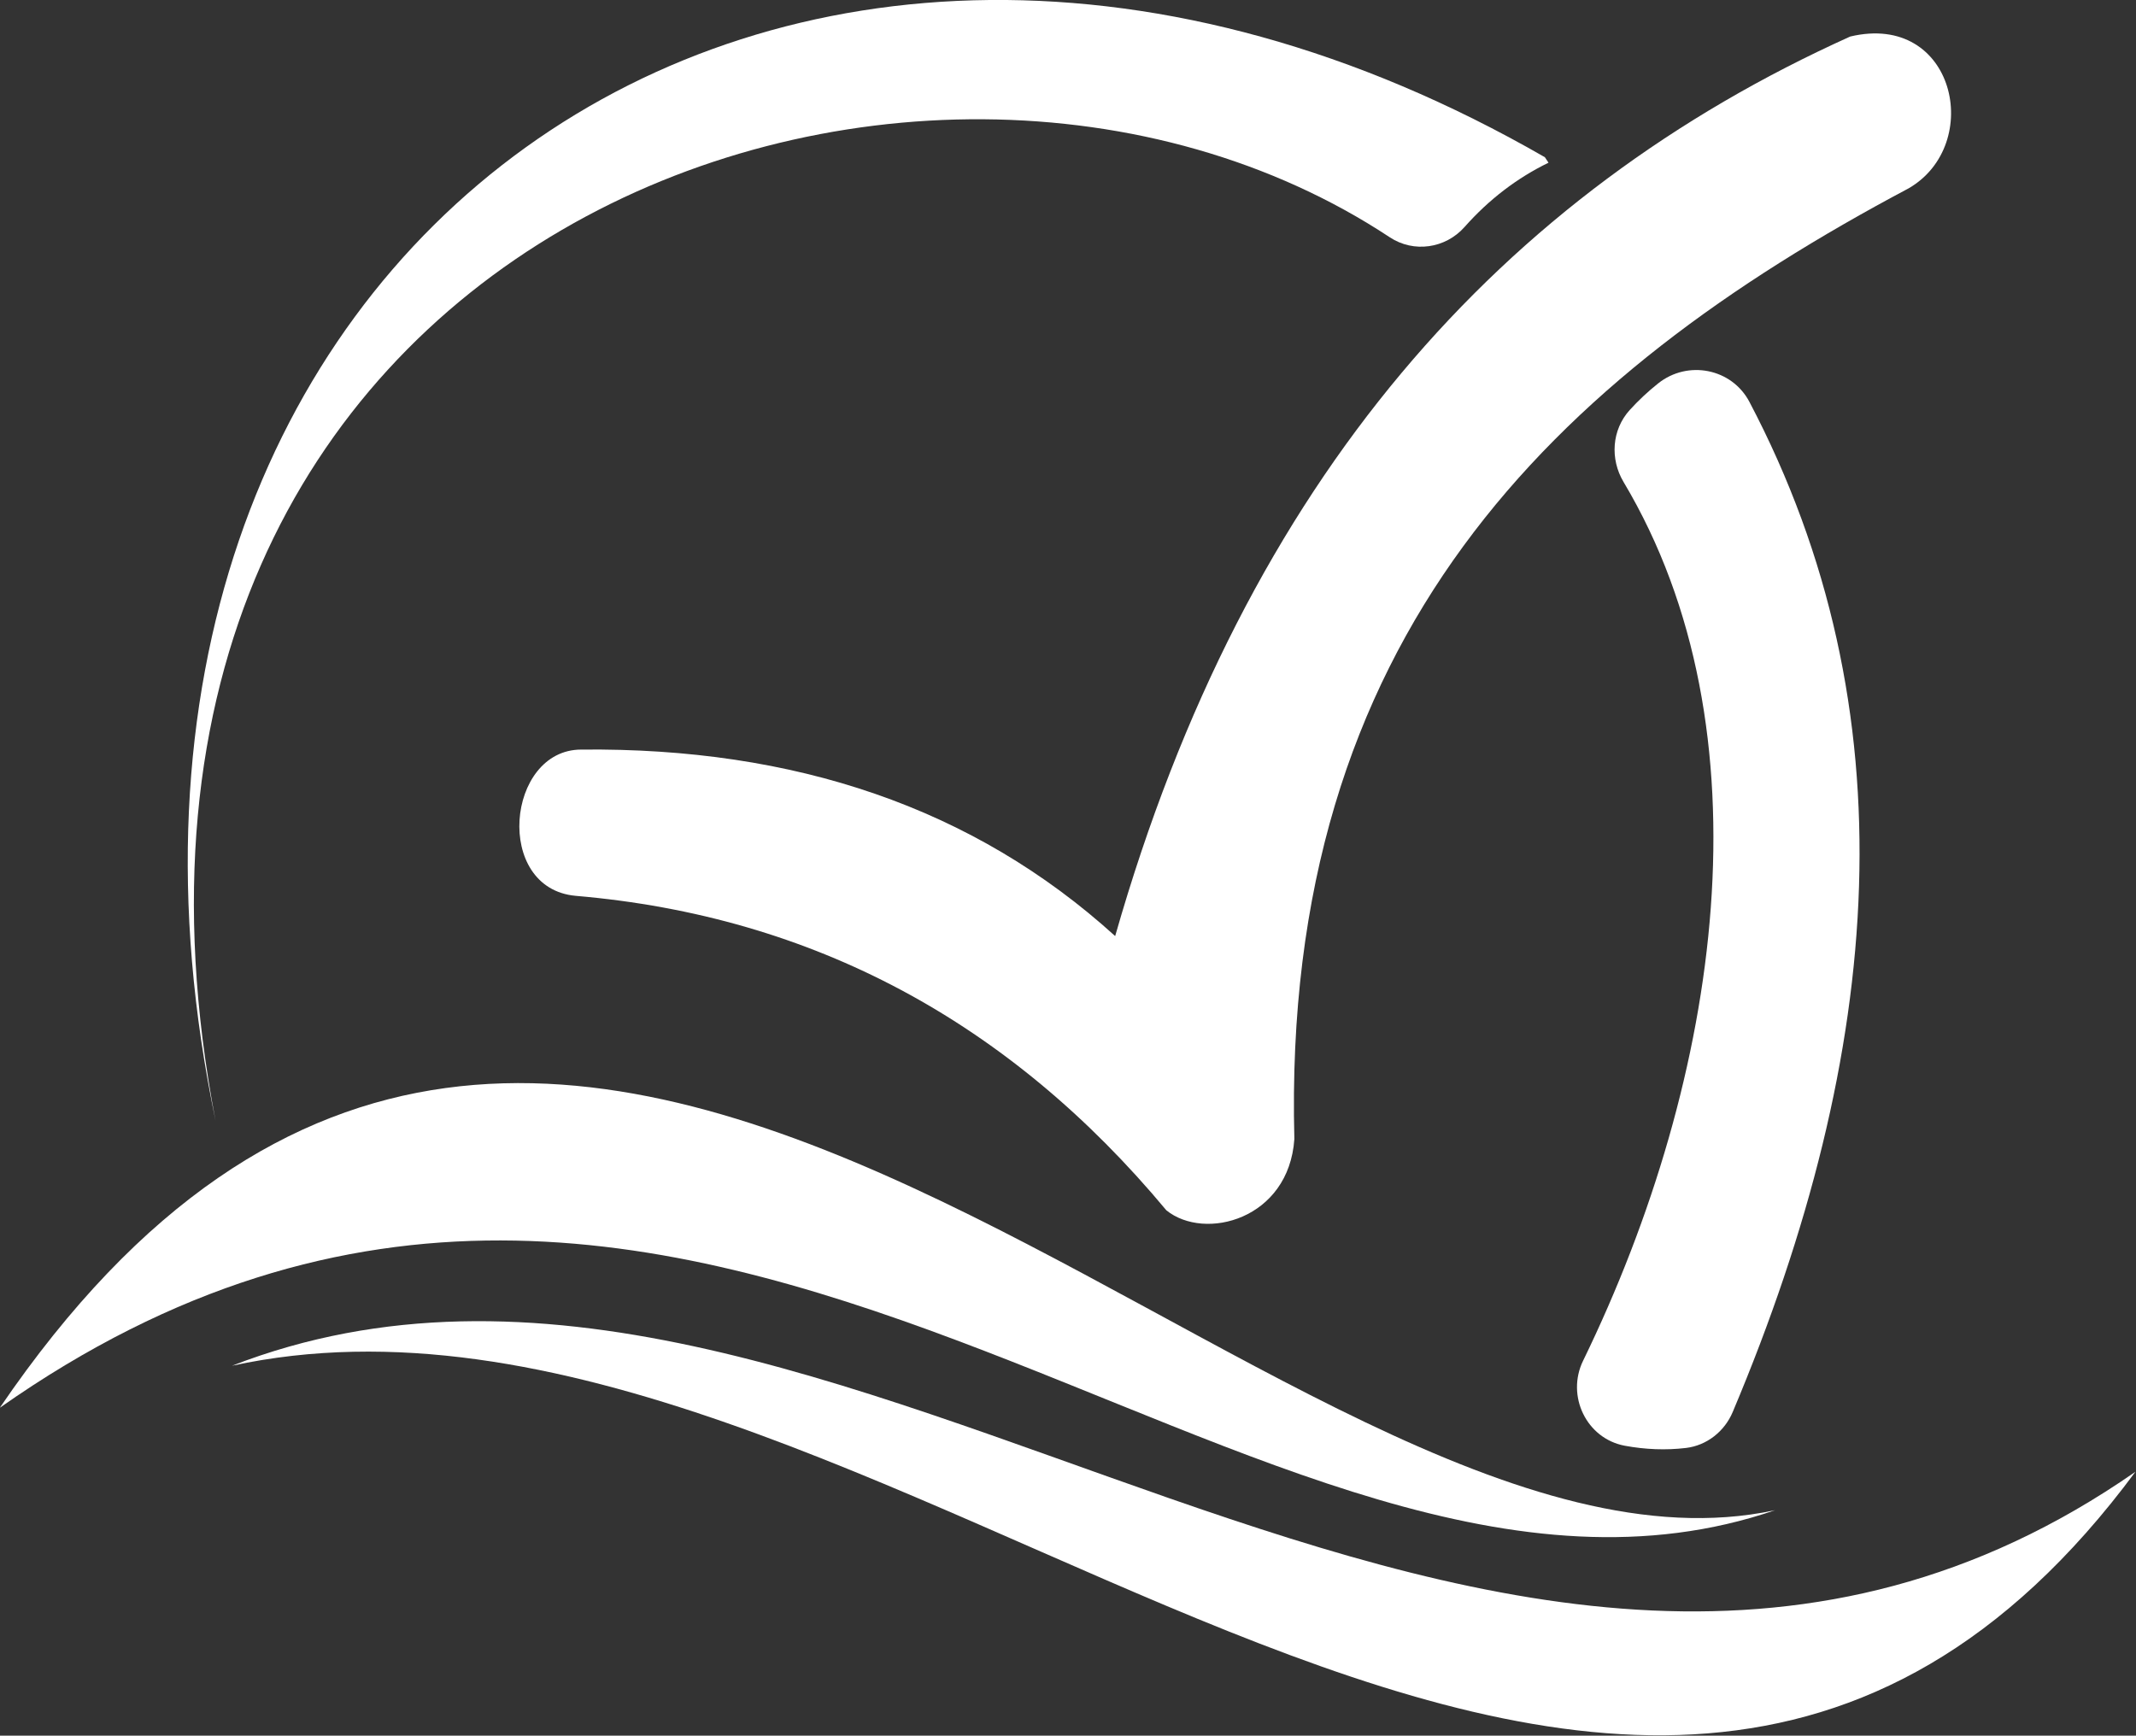 <?xml version="1.0" encoding="UTF-8" standalone="no"?>
<!DOCTYPE svg PUBLIC "-//W3C//DTD SVG 1.1//EN" "http://www.w3.org/Graphics/SVG/1.1/DTD/svg11.dtd">
<svg width="100%" height="100%" viewBox="0 0 870 707" version="1.1" xmlns="http://www.w3.org/2000/svg" xmlns:xlink="http://www.w3.org/1999/xlink" xml:space="preserve" xmlns:serif="http://www.serif.com/" style="fill-rule:evenodd;clip-rule:evenodd;stroke-linejoin:round;stroke-miterlimit:2;">
    <rect x="0" y="0" width="870" height="707" fill="#333333" stroke="none"/>
    <g transform="matrix(1,0,0,1,-105.002,-186.509)">
        <g id="Mekie-Logo" serif:id="Mekie Logo" transform="matrix(2.157,0,0,2.157,-378.055,86.11)">
            <path d="M515.662,76.233C371.686,-6.631 230.127,93.497 264.653,258.188C232.524,90.849 397.315,32.514 486.383,91.358C490.913,94.35 496.901,93.472 500.501,89.409C505.137,84.175 510.435,80.155 516.352,77.269" style="fill:white;fill-rule:nonzero;"/>
            <path d="M531.684,123.979C533.331,122.165 535.122,120.488 537.055,118.949C542.662,114.485 550.964,116.111 554.298,122.454C584.841,180.548 579.974,244.795 551.13,313.206C549.593,316.854 546.237,319.518 542.306,319.984C538.497,320.435 534.651,320.282 530.77,319.567C523.515,318.227 519.651,310.148 522.88,303.514C549.024,249.809 558.49,184.439 530.519,137.558C527.936,133.228 528.296,127.712 531.684,123.979Z" style="fill:white;fill-rule:nonzero;"/>
            <path d="M559.165,331.73C559.095,331.744 559.025,331.76 558.956,331.775C464.365,351.81 330.865,155.415 223.912,312.395C356.494,219.173 461.455,365.221 559.165,331.73Z" style="fill:white;fill-rule:nonzero;"/>
            <path d="M267.761,304.453C388.949,278.213 528.436,457.752 627.182,324.479C505.994,408.724 381.698,260.259 267.761,304.453Z" style="fill:white;fill-rule:nonzero;"/>
            <path d="M444.191,275.106C414.59,239.561 377.516,219.558 332.671,215.72C317.133,214.339 319.55,188.099 333.706,188.099C373.919,187.685 407.746,199.017 434.524,223.316C459.276,136.65 507.7,83.039 573.321,53.445C593.116,48.727 598.64,73.817 584.37,82.103C517.203,117.745 465.908,166.867 468.36,261.641C467.325,276.832 451.442,280.976 444.191,275.106Z" style="fill:white;fill-rule:nonzero;"/>
        </g>
    </g>
</svg>
